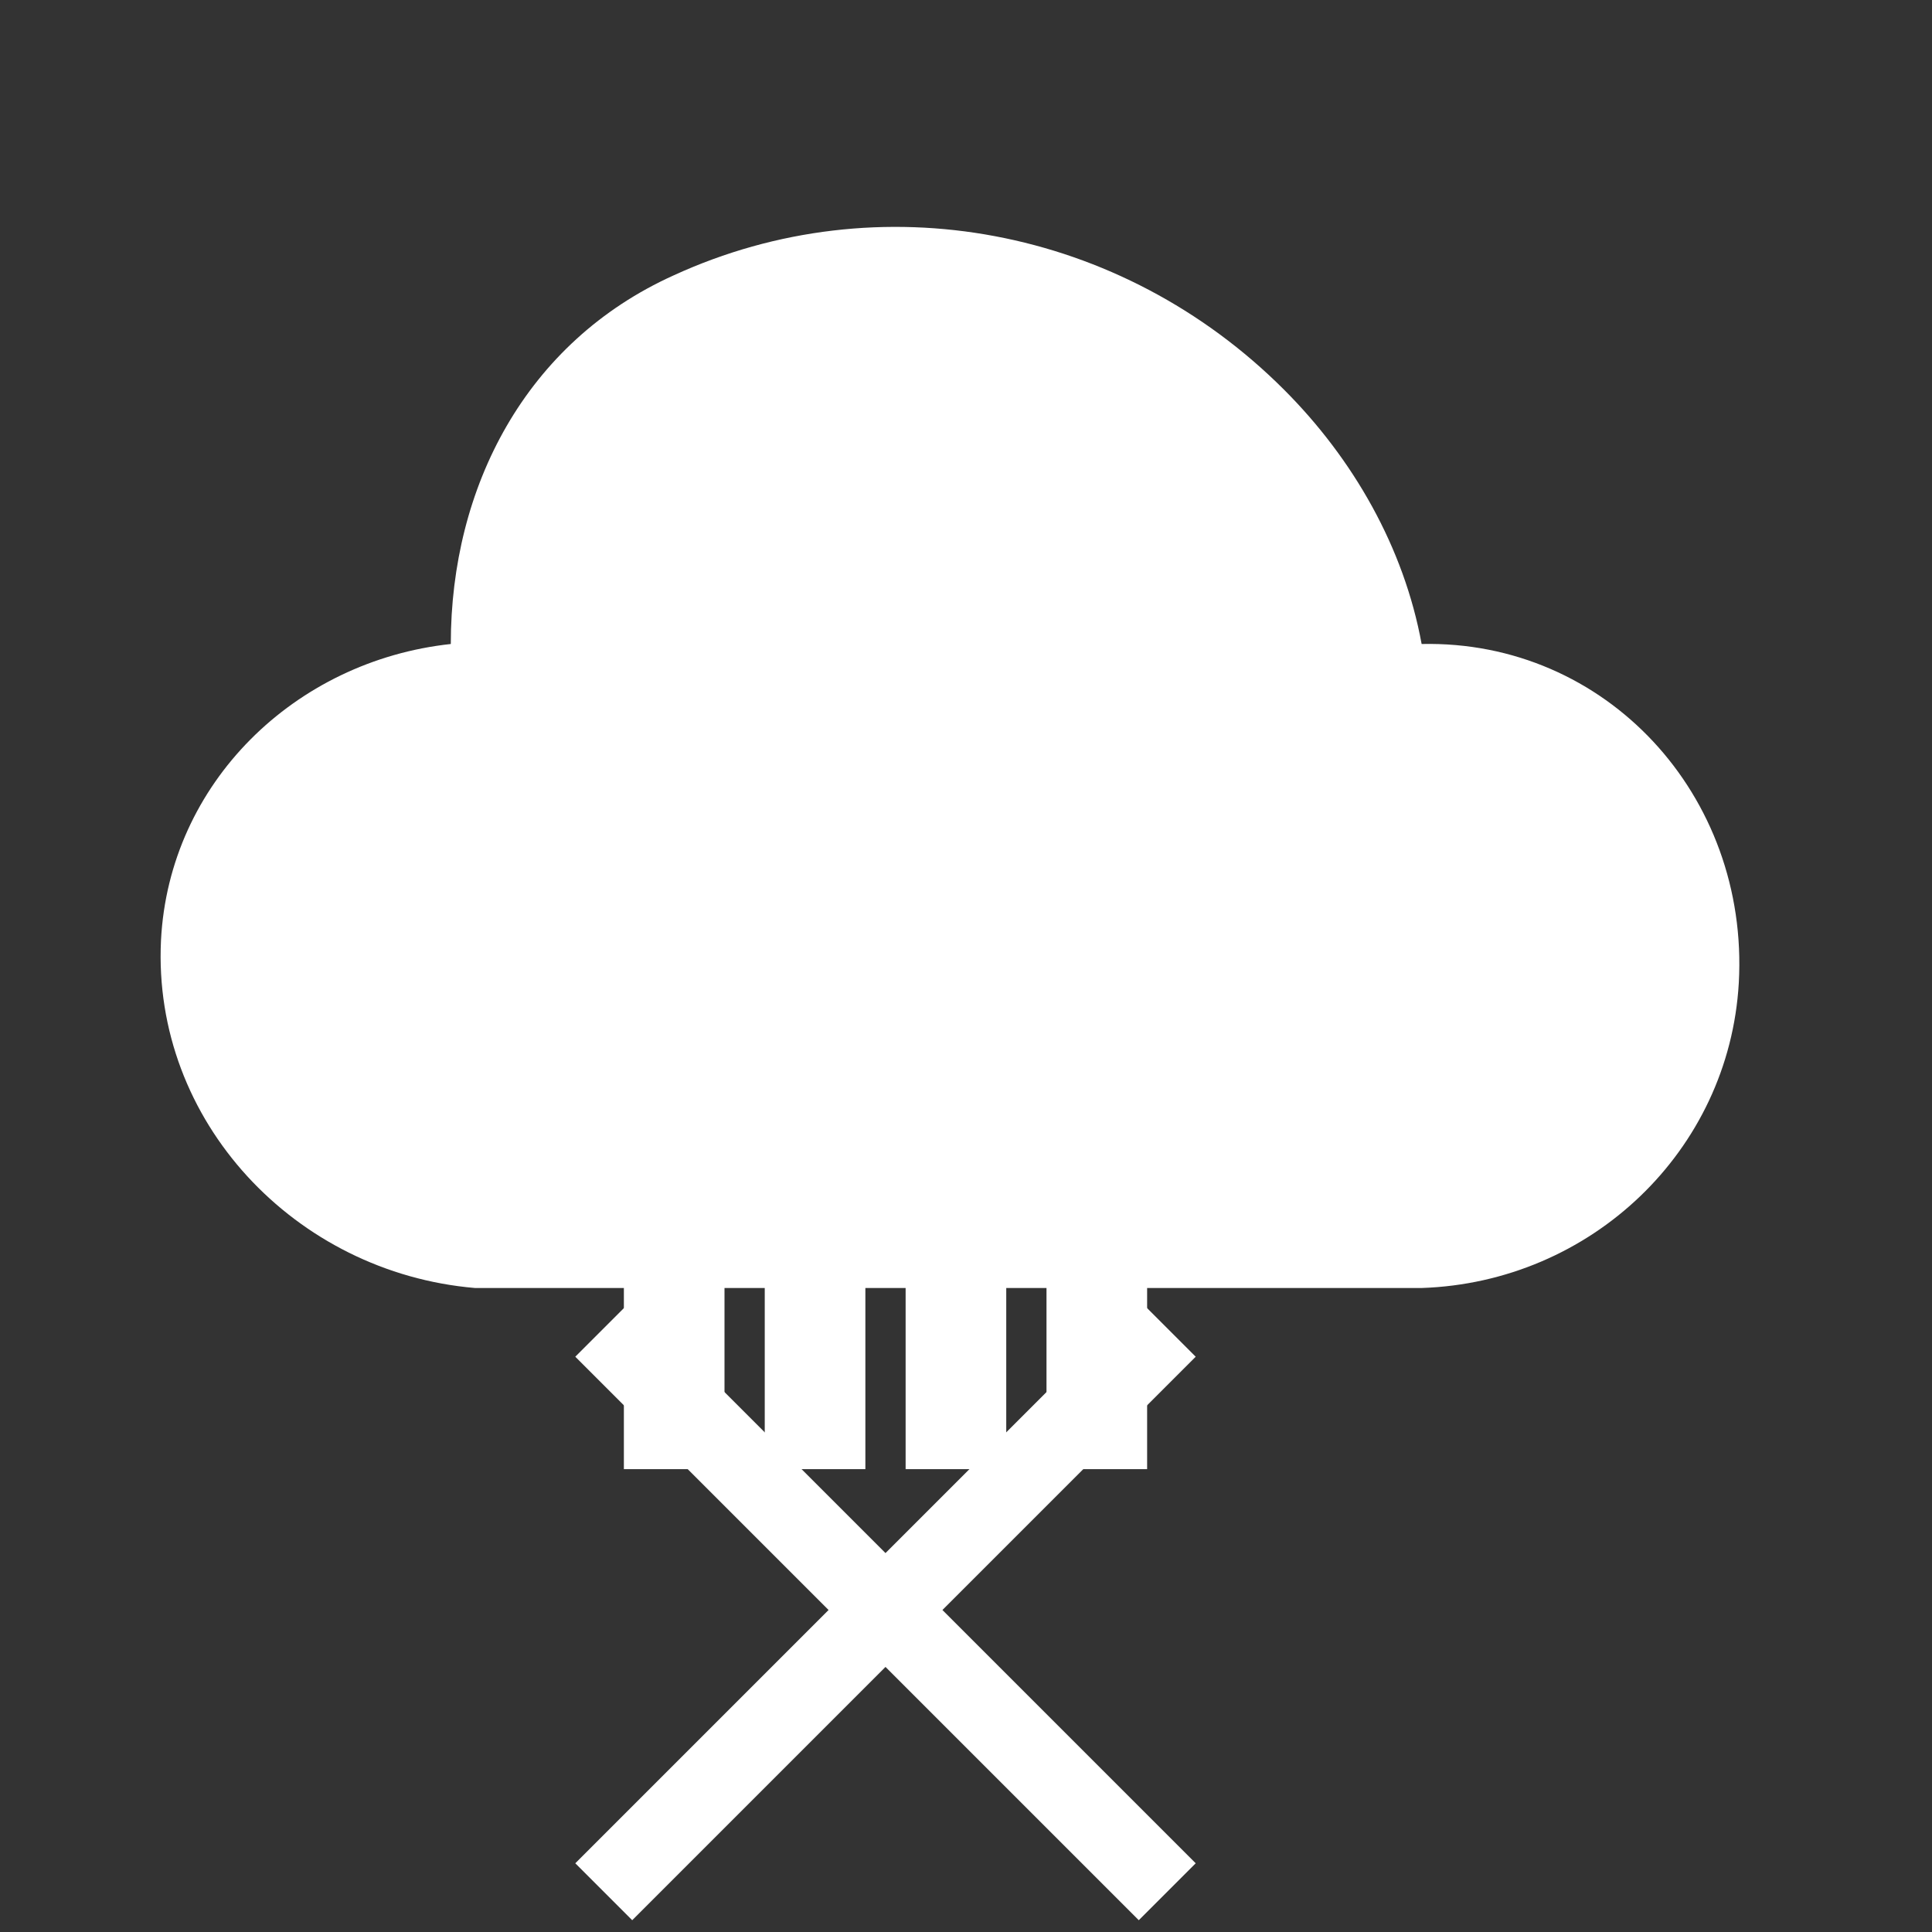 <?xml version="1.0" encoding="UTF-8" standalone="no"?>
<svg
   xmlns="http://www.w3.org/2000/svg"
   width="24"
   height="24"
   viewBox="0 0 24 24"
   fill="#FFFFFF">
  <rect x="0" y="0" width="24" height="24" fill="#333333" stroke="none"/>
  <path
     d="M17.66 8C17.44 6.8 16.81 5.7 15.95 4.84c-2.02-2.02-5.03-2.59-7.58-1.42C6.53 4.25 5.6 6.05 5.6 8c-1.94.21-3.5 1.73-3.6 3.68-.11 2.25 1.67 4.13 3.9 4.32H17.66c2.1-.07 3.82-1.7 3.94-3.79.13-2.33-1.65-4.26-3.94-4.21zM9.5 16h1.25v2.25H9.5V16zm1.75 0H12.5v2.25h-1.25V16zm-3.5 0h1.25v2.25H7.75V16zm5.25 0h1.25v2.25H13v-2.25z" />
  <path
     d="M11 20l-3.5 3.5M11 20l3.5 3.5M11 20l3.5-3.5M11 20l-3.5-3.5" stroke="#FFFFFF" stroke-width="1" />
</svg> 